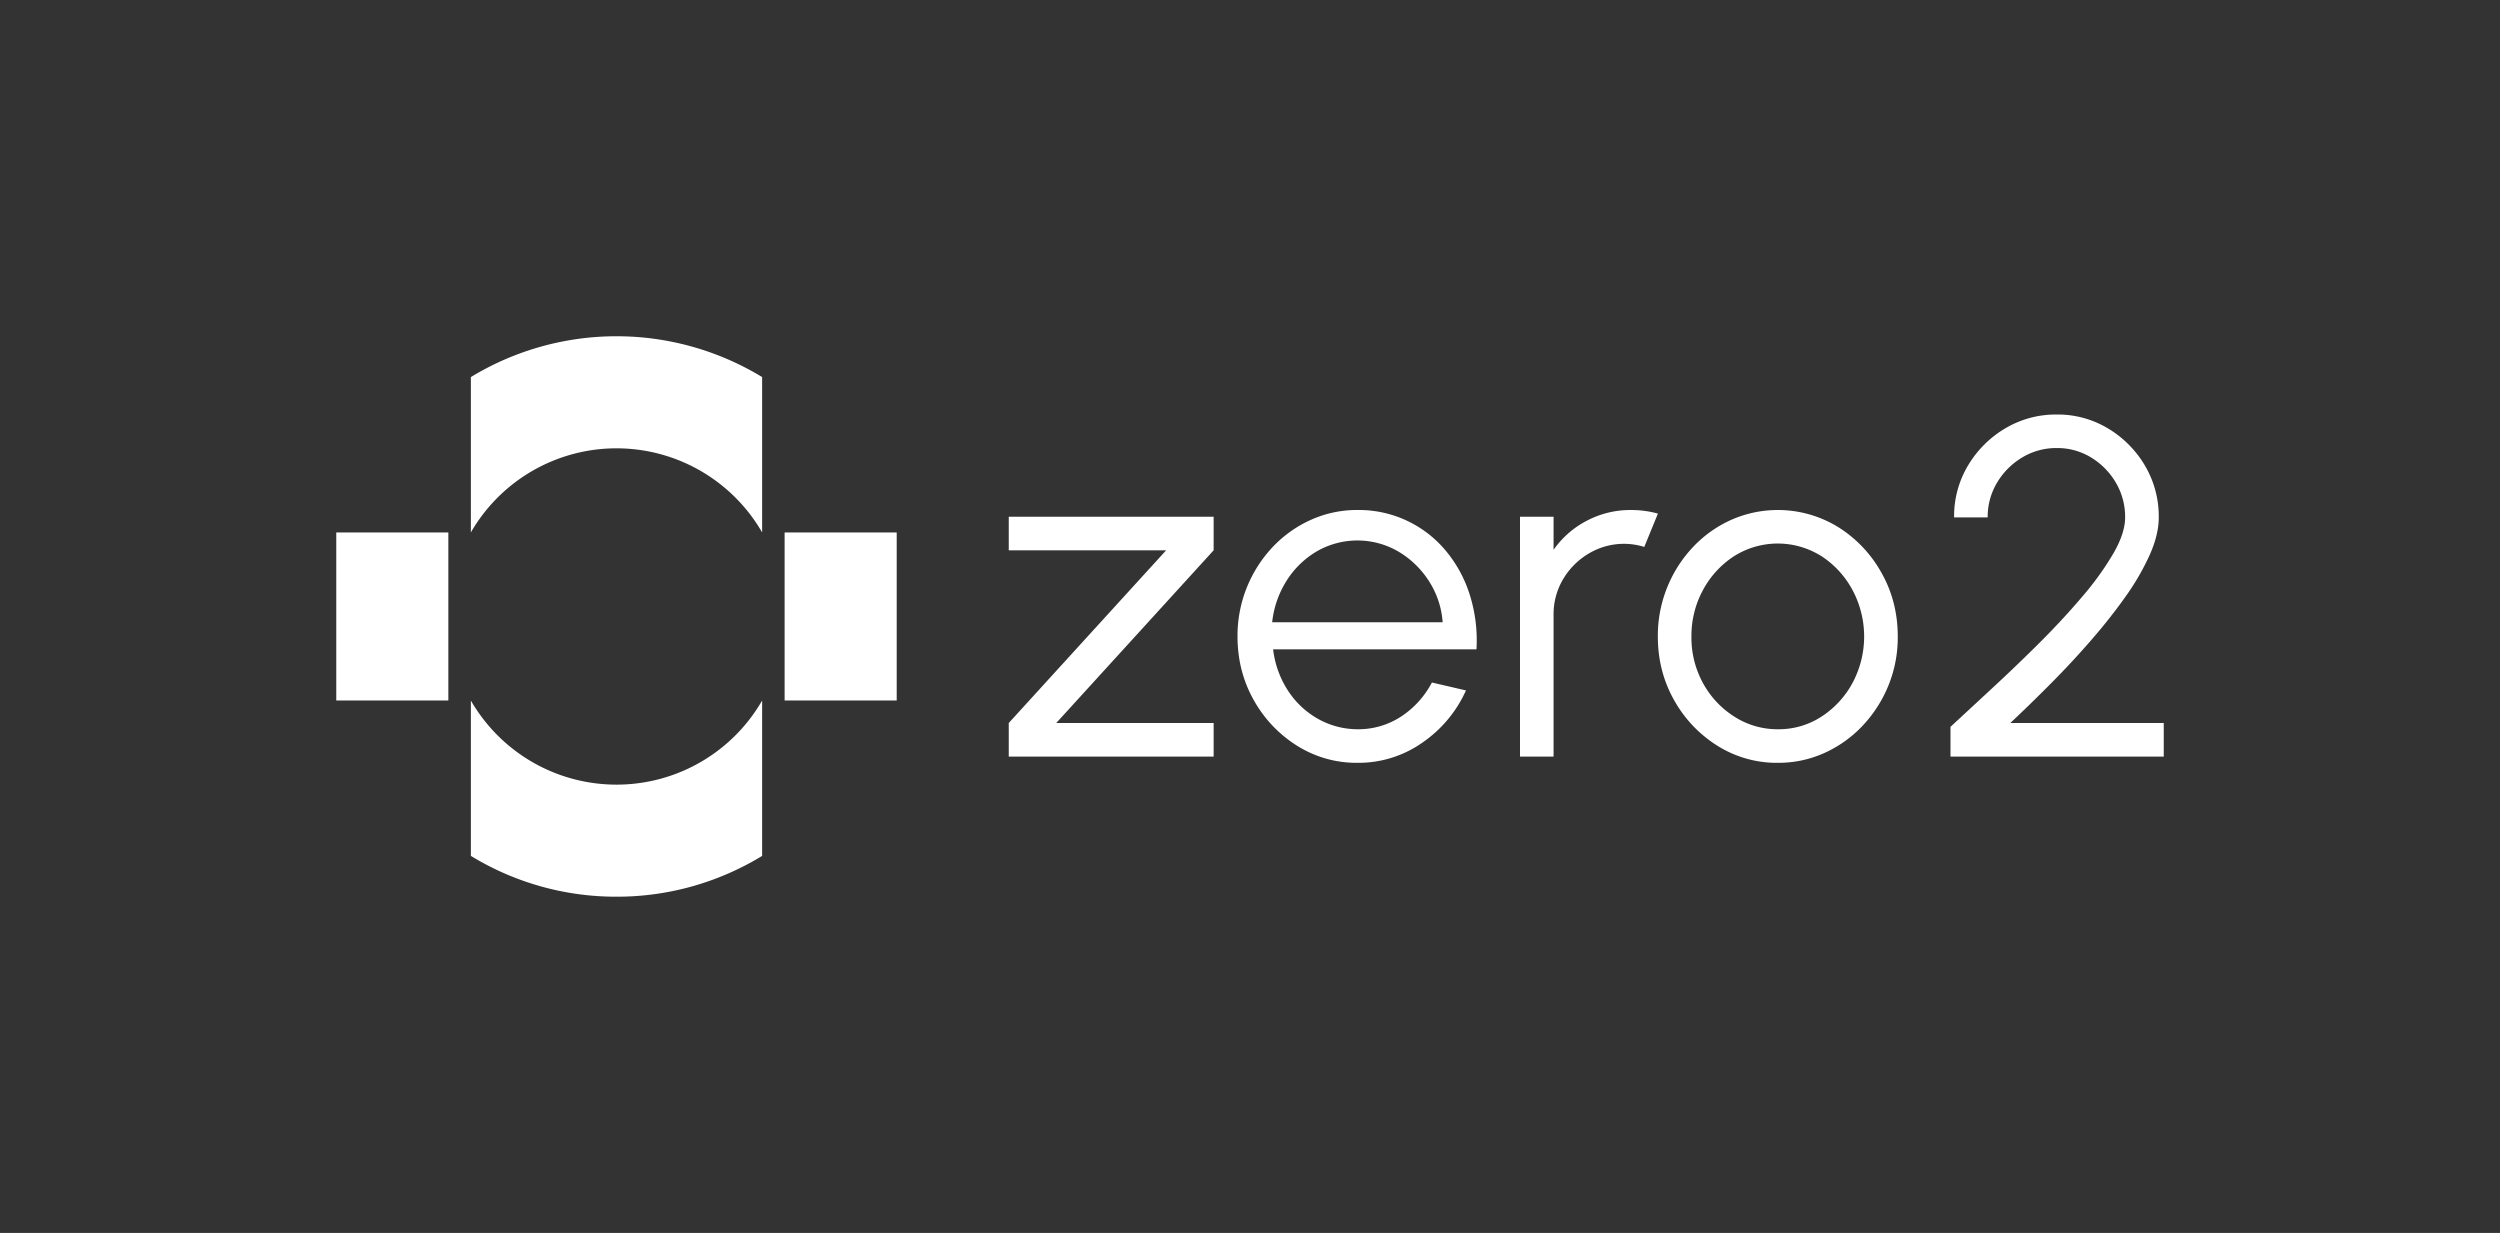 <svg id="Layer_1" data-name="Layer 1" xmlns="http://www.w3.org/2000/svg" viewBox="0 0 2000 986.37"><rect x="0" y="0" width="2000" height="986.37" fill="#333333" stroke="none"/><defs><style>.cls-1{fill:#fff;}</style></defs><path class="cls-1" d="M376.7,425.93V301.65a224.17,224.17,0,0,1,233,0V425.93a134.51,134.51,0,0,0-233,0Z"/><path class="cls-1" d="M493.18,717.36A222.74,222.74,0,0,1,376.7,684.72V560.44a134.51,134.51,0,0,0,233,0V684.72A222.75,222.75,0,0,1,493.18,717.36Z"/><rect class="cls-1" x="605.32" y="448.34" width="134.42" height="89.67" transform="translate(1165.7 -179.35) rotate(90)"/><rect class="cls-1" x="246.64" y="448.34" width="134.42" height="89.67" transform="translate(807.02 179.33) rotate(90)"/><path class="cls-1" d="M970.91,440.24,845,578.4H970.91v26.87H807V578.4L932.91,440.24H807V413.38H970.91Z"/><path class="cls-1" d="M1086,610.26a89.2,89.2,0,0,1-48.26-13.62,100.85,100.85,0,0,1-34.73-36.56q-12.94-22.92-13-50.76a103.44,103.44,0,0,1,28.11-71.67,96.17,96.17,0,0,1,30.61-21.78A89.65,89.65,0,0,1,1086,408a90.4,90.4,0,0,1,70.13,32,103,103,0,0,1,19.58,35.5,121.56,121.56,0,0,1,5.47,43.94H1018.5a76.74,76.74,0,0,0,11.61,32.63,69.09,69.09,0,0,0,23.78,22.73A64.71,64.71,0,0,0,1086,583.4a62.45,62.45,0,0,0,34.63-10A73.23,73.23,0,0,0,1145.53,546l27.25,6.34A100.5,100.5,0,0,1,1138.05,594,88.74,88.74,0,0,1,1086,610.26Zm-68.31-112.45h136.43a69.41,69.41,0,0,0-10.84-32.72,73,73,0,0,0-24.47-23.79,65.05,65.05,0,0,0-65.43-.19,71.07,71.07,0,0,0-24.19,23.6A77.7,77.7,0,0,0,1017.73,497.81Z"/><path class="cls-1" d="M1216,605.27V413.38h26.86v26.48a73.93,73.93,0,0,1,26.48-23.22,74.69,74.69,0,0,1,35.5-8.63,79.82,79.82,0,0,1,21.49,2.87l-10.92,26.68a53.34,53.34,0,0,0-15.75-2.5,54.9,54.9,0,0,0-28.49,7.67,58.27,58.27,0,0,0-20.64,20.54,54.77,54.77,0,0,0-7.67,28.59V605.27Z"/><path class="cls-1" d="M1422.23,610.26A89.2,89.2,0,0,1,1374,596.64a100.85,100.85,0,0,1-34.73-36.56q-12.95-22.92-13-50.76a103.44,103.44,0,0,1,28.11-71.67A96.1,96.1,0,0,1,1385,415.87a92.2,92.2,0,0,1,85.48,5.76,100.56,100.56,0,0,1,34.73,36.65q13,23,13,51a102,102,0,0,1-7.48,39.15,103.71,103.71,0,0,1-20.63,32.14,96.11,96.11,0,0,1-30.51,21.78A89.51,89.51,0,0,1,1422.23,610.26Zm0-26.86a62.76,62.76,0,0,0,35.21-10.27A73.87,73.87,0,0,0,1482.2,546a78.79,78.79,0,0,0-.1-73.78A73.64,73.64,0,0,0,1457.25,445a65.46,65.46,0,0,0-70.23.09,73.83,73.83,0,0,0-24.75,27.16,76.68,76.68,0,0,0-9.12,37,75.54,75.54,0,0,0,9.4,37.52,73,73,0,0,0,25.14,26.67A63.65,63.65,0,0,0,1422.23,583.4Z"/><path class="cls-1" d="M1560.39,605.27v-23.8q15.73-14.58,34.55-32t37.32-35.88q18.51-18.51,33.87-36.65a236.22,236.22,0,0,0,24.66-34.35q9.32-16.22,9.31-28.69a53.79,53.79,0,0,0-7.39-27.73,57.54,57.54,0,0,0-19.77-20.15,51.74,51.74,0,0,0-27.54-7.58,52.67,52.67,0,0,0-27.72,7.58,57.77,57.77,0,0,0-20.06,20.15,53.2,53.2,0,0,0-7.48,27.73h-26.86a79,79,0,0,1,11.22-41.64,84.9,84.9,0,0,1,29.84-29.65,79.09,79.09,0,0,1,41.06-11,78,78,0,0,1,41,11.13,84.49,84.49,0,0,1,29.56,29.75A79.76,79.76,0,0,1,1727,414q0,13.64-7.2,29.84a196.91,196.91,0,0,1-19.47,33.58q-12.3,17.37-27.64,35t-32.05,34.44q-16.68,16.8-32.42,31.56H1731v26.87Z"/></svg>